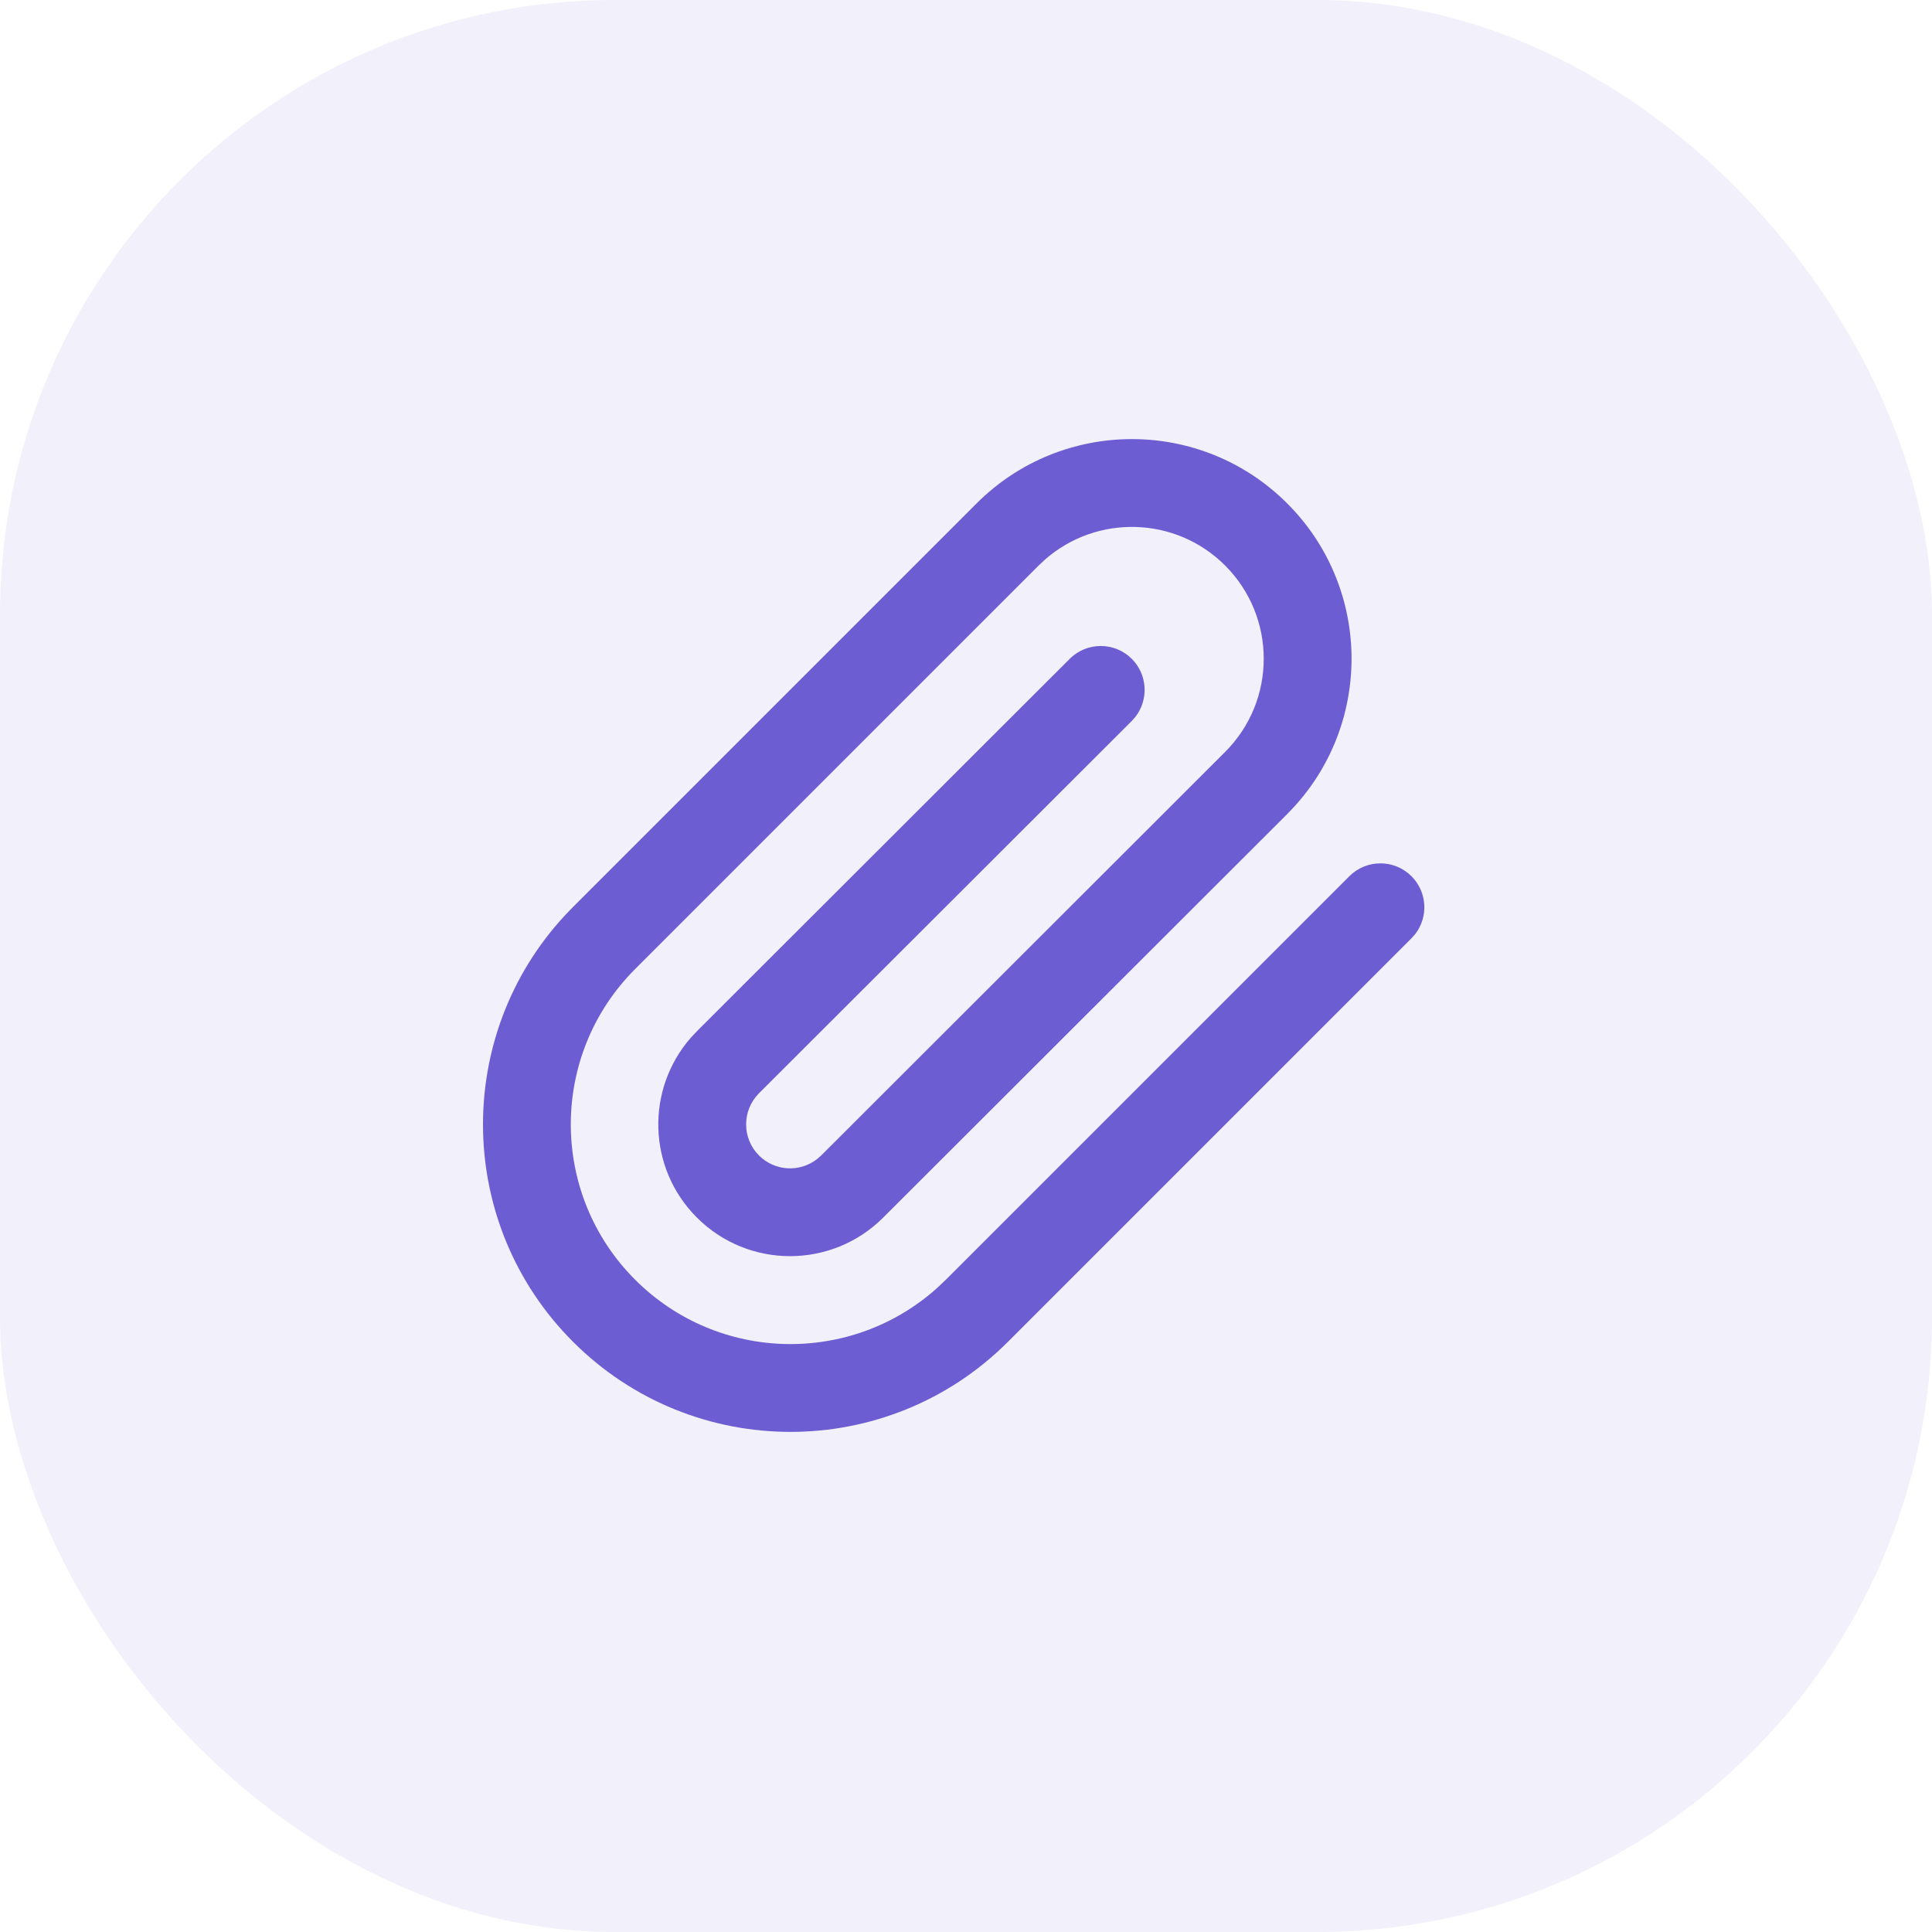 <svg width="44" height="44" viewBox="0 0 44 44" fill="none" xmlns="http://www.w3.org/2000/svg">
<rect width="44" height="44" rx="14" fill="#6D5DD3" fill-opacity="0.097"/>
<path fill-rule="evenodd" clip-rule="evenodd" d="M22.241 11.465C24.195 9.512 27.362 9.512 29.315 11.465C31.21 13.359 31.267 16.395 29.487 18.359L29.315 18.54L20.115 27.729C18.943 28.901 17.043 28.901 15.871 27.729C14.746 26.604 14.701 24.808 15.737 23.629L15.872 23.485L24.362 15.005C24.752 14.614 25.386 14.615 25.776 15.005C26.136 15.366 26.163 15.934 25.858 16.326L25.775 16.42L17.285 24.899C16.895 25.29 16.895 25.924 17.285 26.315C17.646 26.676 18.214 26.704 18.607 26.398L18.702 26.315L27.901 17.125C29.074 15.953 29.074 14.052 27.901 12.879C26.776 11.754 24.979 11.709 23.799 12.744L23.655 12.879L14.465 22.069C12.511 24.023 12.511 27.191 14.465 29.145C16.36 31.04 19.396 31.097 21.36 29.317L21.541 29.145L30.731 19.955C31.122 19.565 31.755 19.565 32.145 19.955C32.506 20.316 32.534 20.883 32.229 21.275L32.145 21.369L22.955 30.559C20.221 33.294 15.786 33.294 13.051 30.559C10.378 27.887 10.318 23.591 12.869 20.844L13.051 20.655L22.241 11.465Z" fill="#6D5DD3"/>
</svg>
